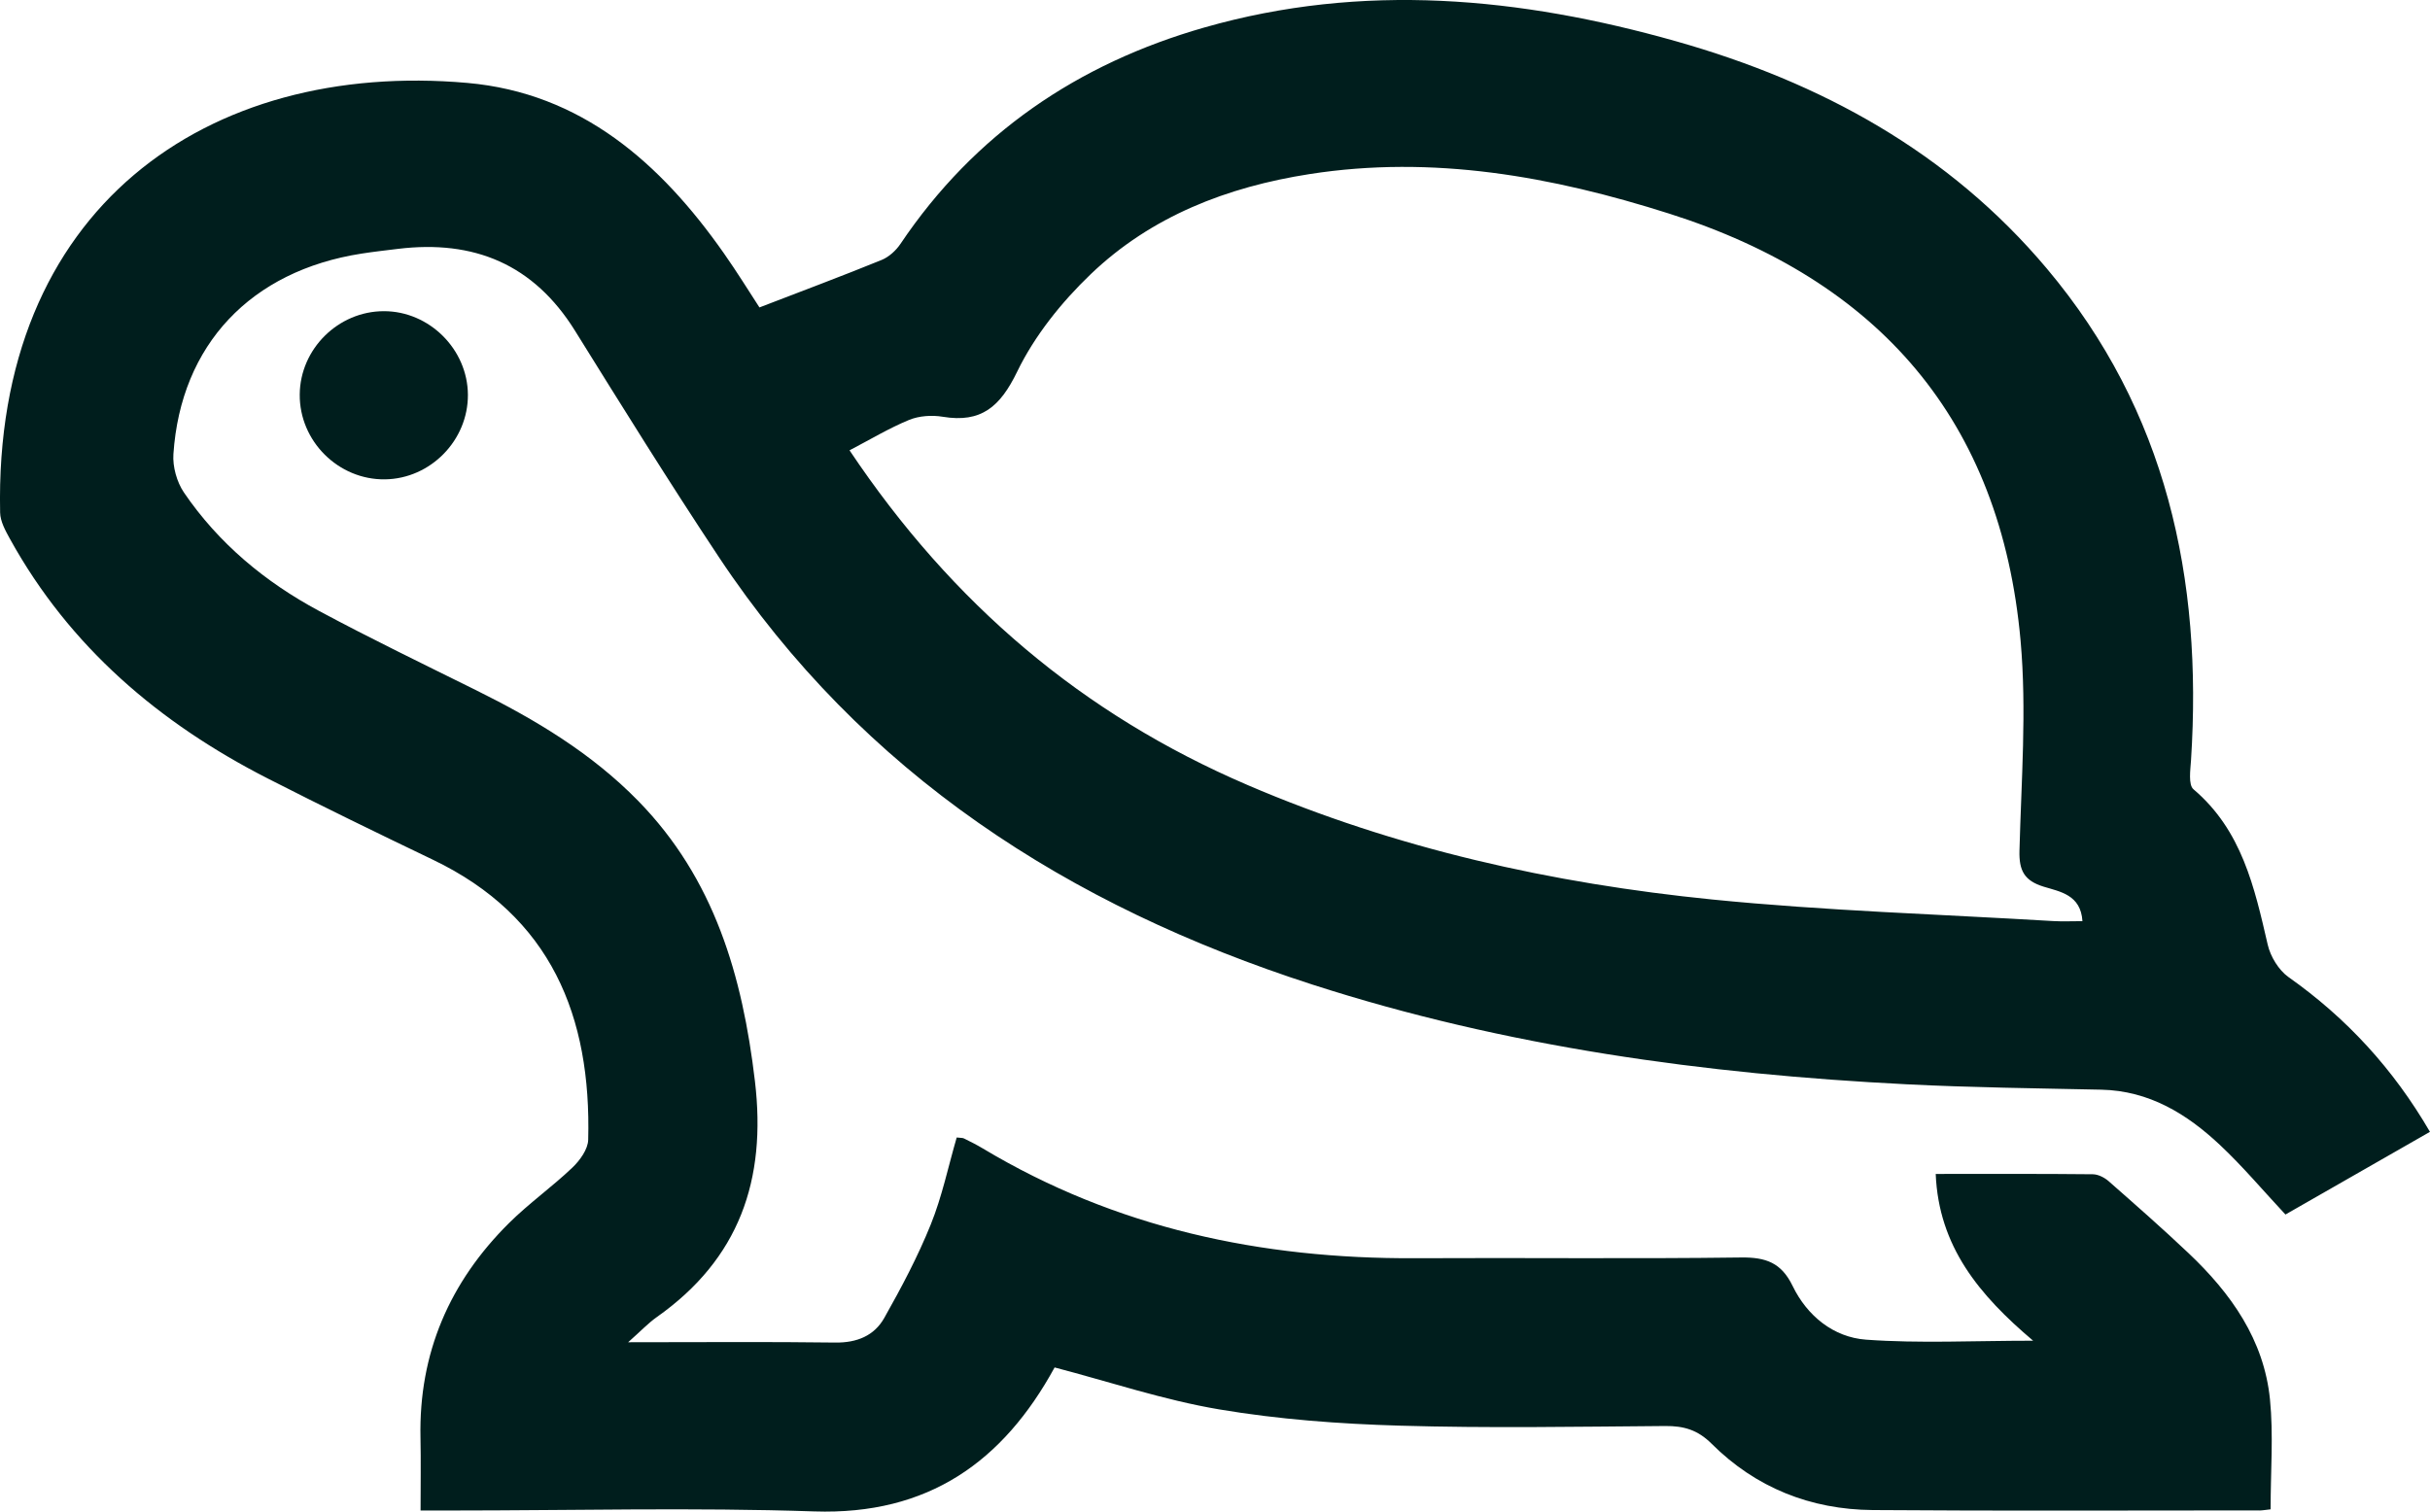 <?xml version="1.0" encoding="UTF-8"?><svg id="Layer_2" xmlns="http://www.w3.org/2000/svg" viewBox="0 0 537.1 334.21"><defs><style>.cls-1{fill:#001e1d;}</style></defs><g id="Landing_Page"><g><path class="cls-1" d="M499.38,333.94c-28.49,0-56.98,.14-85.46-.08-13.71-.11-25.85-4.93-35.61-14.67-3.07-3.06-6.15-3.94-10.24-3.91-19.57,.15-39.16,.5-58.72-.08-13.31-.39-26.72-1.38-39.84-3.59-12.29-2.07-24.25-6.1-36.41-9.28-11.37,20.8-27.9,32.68-53.14,31.83-26.71-.9-53.48-.2-80.22-.2h-6.78c0-5.74,.09-10.93-.02-16.11-.39-18.69,6.45-34.43,19.59-47.46,4.39-4.35,9.5-7.97,13.98-12.24,1.66-1.58,3.44-4.04,3.5-6.14,.71-27.3-8.18-49.4-34.32-61.93-12.21-5.86-24.4-11.78-36.46-17.94-24-12.25-43.82-29.09-57.02-52.98-1-1.81-2.14-3.87-2.18-5.83C-1.41,45.99,45.89,13.28,103.28,18.33c25.19,2.22,42.71,17.7,56.7,37.64,2.97,4.23,5.69,8.64,7.88,12,9.47-3.65,18.28-6.94,26.99-10.49,1.62-.66,3.18-2.08,4.17-3.55,16.4-24.39,39.23-39.86,67.17-47.85,35.02-10.02,69.81-6.71,104.29,3.05,32,9.06,60.27,24.49,81.94,50.26,26.46,31.45,34.44,68.54,31.86,108.64-.14,2.19-.63,5.47,.54,6.47,10.69,9.07,13.48,21.66,16.41,34.36,.61,2.63,2.42,5.62,4.59,7.16,12.83,9.06,23.15,20.26,31.27,34.22-10.94,6.26-21.47,12.29-31.94,18.28-4.95-5.3-9.43-10.64-14.48-15.38-7.33-6.88-15.65-11.99-26.22-12.22-14.33-.31-28.68-.47-43-1.19-44.63-2.25-88.65-8.27-131.35-22.04-53.92-17.39-99.4-46.6-131.24-94.57-10.92-16.45-21.34-33.23-31.77-50-9.14-14.7-22.34-20.14-39.11-18.1-2.69,.33-5.39,.63-8.07,1.05-24.47,3.8-39.95,20.14-41.58,44.32-.19,2.79,.75,6.17,2.32,8.49,7.67,11.26,17.95,19.8,29.87,26.19,11.42,6.13,23.1,11.77,34.71,17.53,13.08,6.48,25.5,13.91,35.81,24.45,16.85,17.23,23.06,38.67,25.82,61.97,2.6,21.88-3.48,39.32-21.68,52.17-1.9,1.34-3.53,3.08-6.34,5.57,16.37,0,31.08-.13,45.77,.07,4.77,.07,8.61-1.5,10.83-5.43,3.78-6.7,7.41-13.54,10.28-20.66,2.51-6.21,3.88-12.87,5.74-19.25,.9,.11,1.31,.06,1.62,.22,1.39,.69,2.78,1.38,4.11,2.18,29.42,17.65,61.58,24.46,95.55,24.29,24.03-.13,48.06,.16,72.09-.16,5.47-.07,8.9,1.15,11.39,6.29,3.21,6.63,9.05,11.36,16.24,11.88,11.84,.86,23.79,.23,36.92,.23-11.93-10.1-20.87-20.83-21.53-36.87,11.91,0,23.32-.05,34.72,.07,1.18,.01,2.57,.72,3.49,1.52,5.96,5.24,11.93,10.48,17.69,15.94,9.36,8.86,16.66,19.13,17.98,32.3,.79,7.84,.14,15.83,.14,24.32-1.06,.11-1.8,.26-2.54,.26Zm-223.69-160.4c32.87,14.12,67.39,21.78,102.75,25.33,25.03,2.51,50.24,3.26,75.37,4.77,2.08,.12,4.17,.02,6.47,.02-.36-5.86-4.99-6.52-8.56-7.62-4.3-1.32-5.47-3.57-5.36-7.94,.4-15.47,1.62-31.07,.25-46.42-4.37-48.83-31.41-79.75-77.66-94.45-25.91-8.24-52.24-13-79.52-8.74-18.18,2.84-34.97,9.31-48.36,22.14-6.45,6.18-12.39,13.59-16.25,21.55-3.76,7.75-7.93,11.37-16.45,9.96-2.4-.4-5.22-.21-7.44,.7-4.46,1.84-8.63,4.36-13.16,6.72,22.78,34.05,51.64,58.4,87.91,73.97Z"/><path class="cls-1" d="M84.85,68.8c-10.08,0-18.52,8.34-18.6,18.42-.09,10.31,8.54,18.9,18.85,18.76,10.06-.14,18.38-8.63,18.32-18.71-.06-10.04-8.53-18.47-18.56-18.47Z"/></g></g></svg>